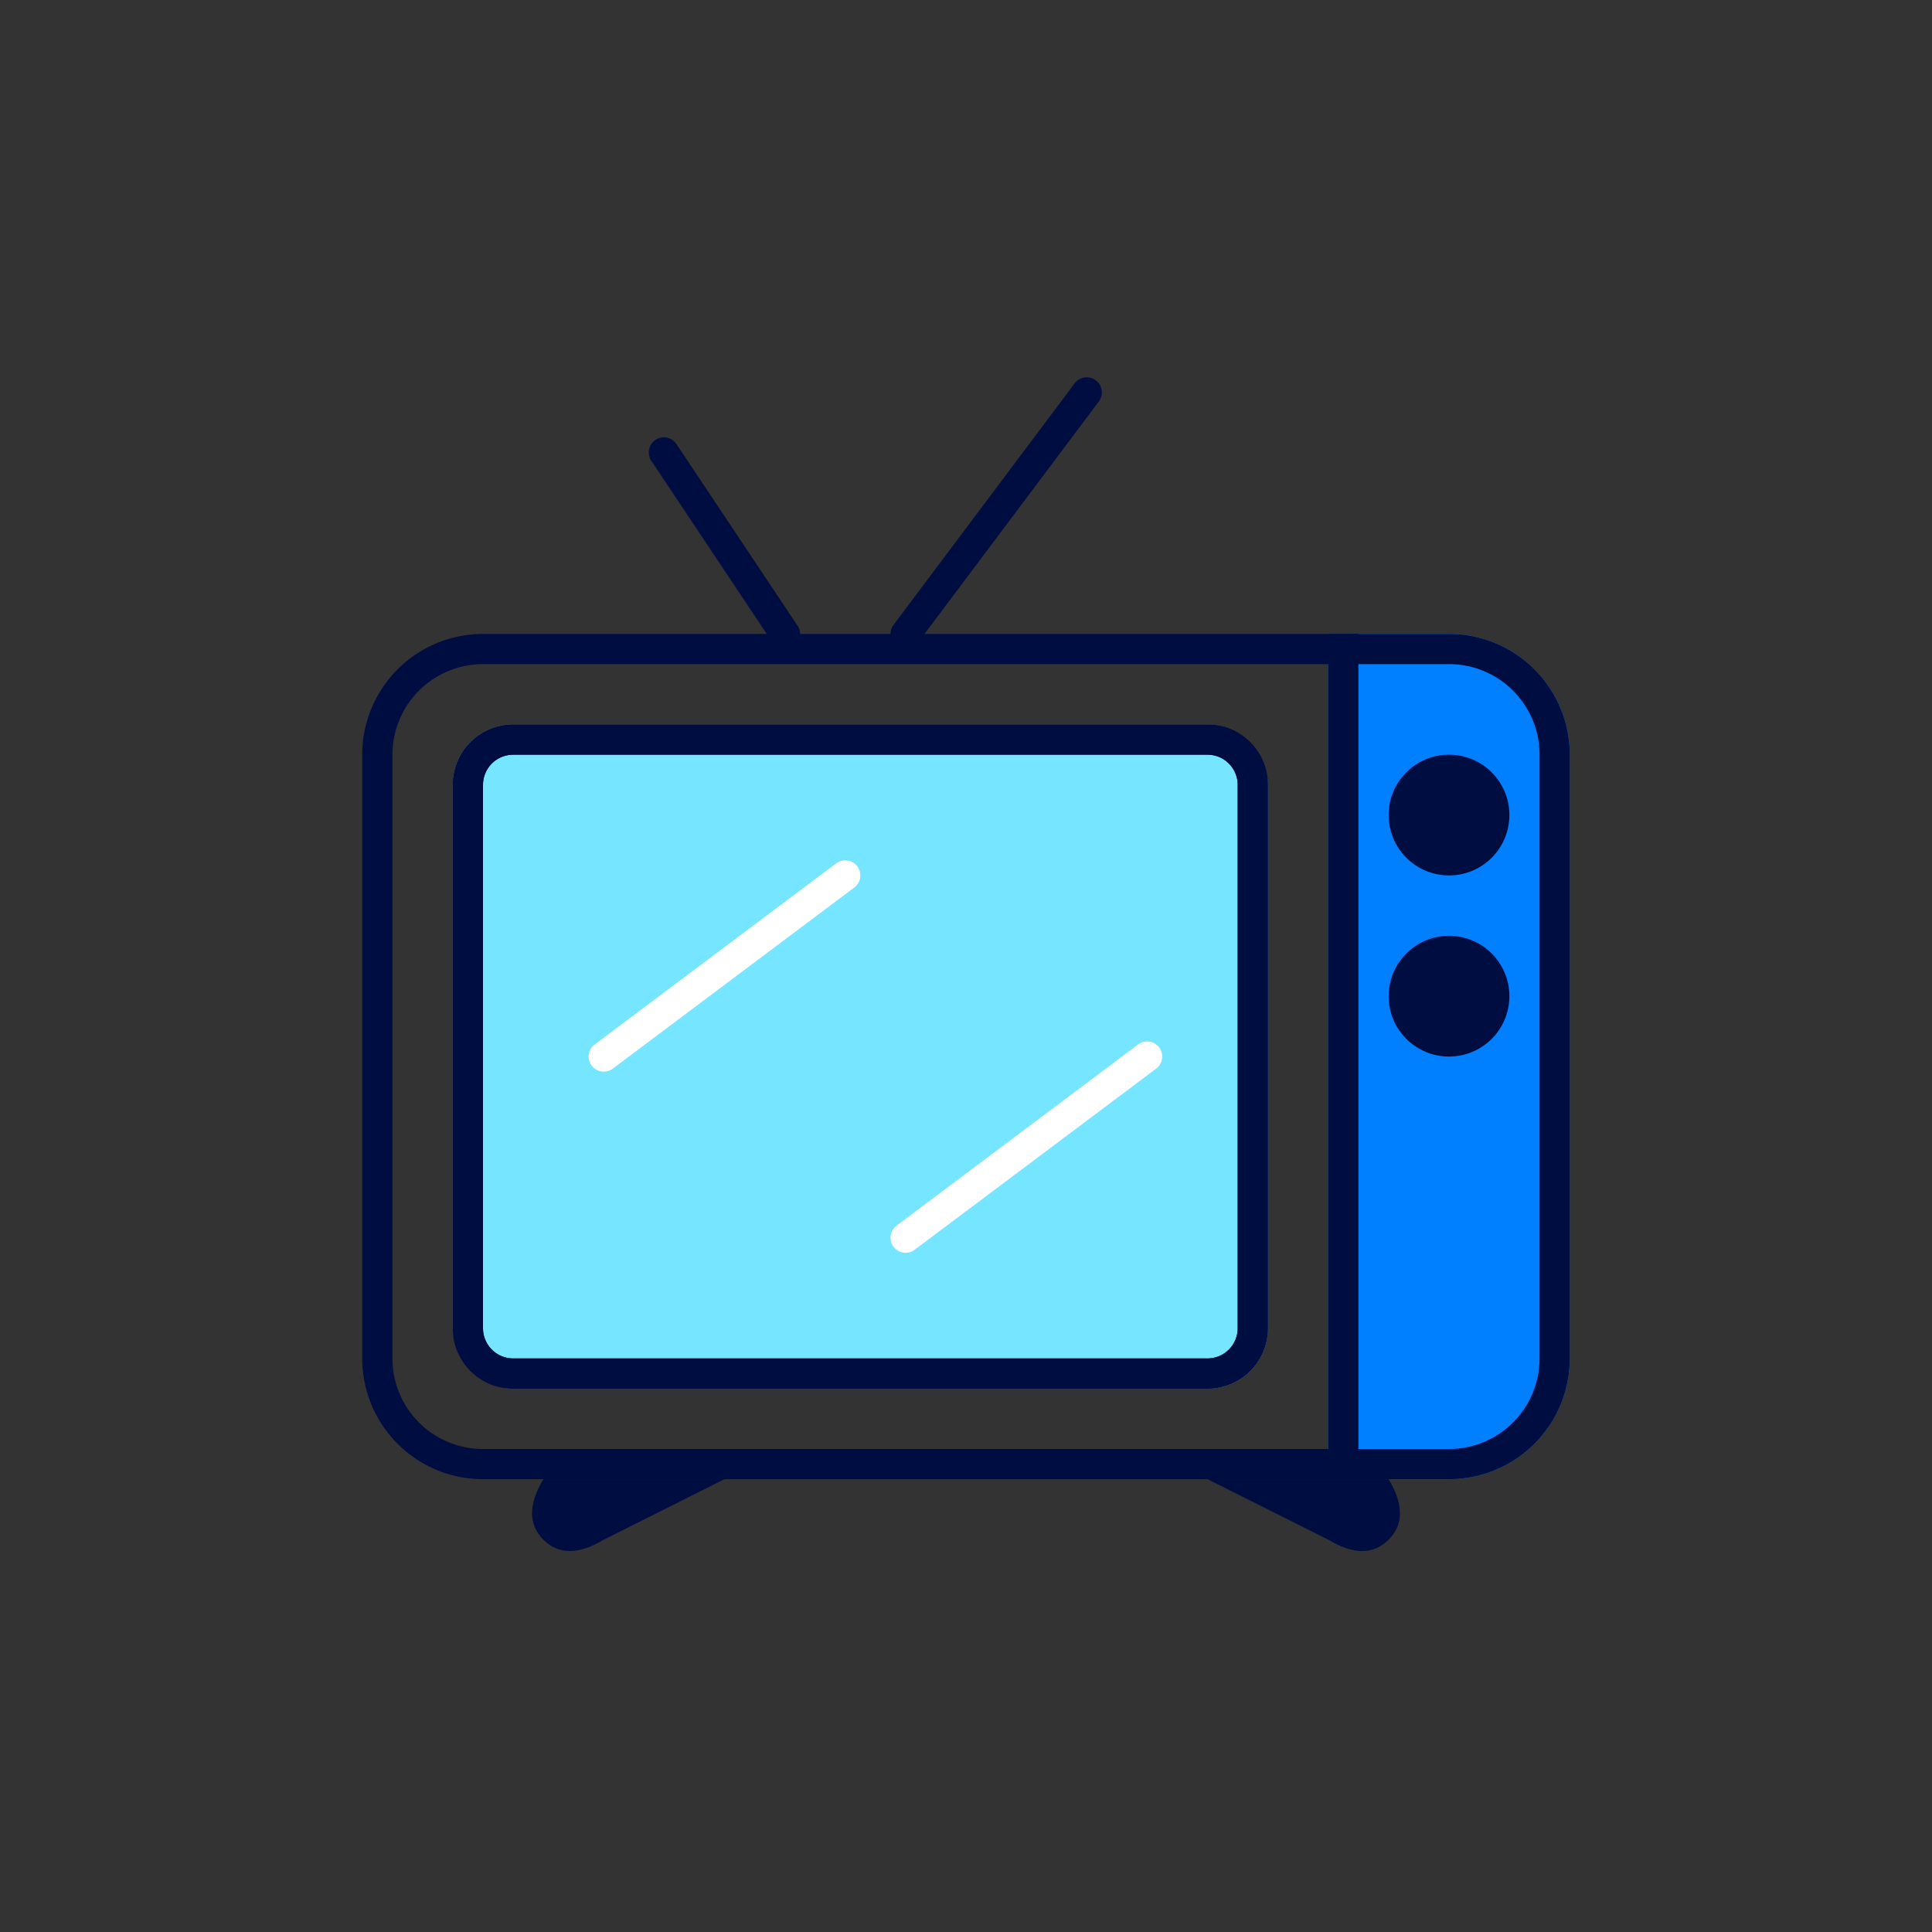 <svg width="64" height="64" xmlns="http://www.w3.org/2000/svg"><rect width="100%" height="100%" fill="#333333" stroke="none"/><g fill="none" fill-rule="evenodd"><path d="M44 21h4a4 4 0 0 1 4 4v20a4 4 0 0 1-4 4h-4V21z" fill="#0080FF"/><path d="M16 22a3 3 0 0 0-3 3v20a3 3 0 0 0 3 3h32a3 3 0 0 0 3-3V25a3 3 0 0 0-3-3H16zm0-1h32a4 4 0 0 1 4 4v20a4 4 0 0 1-4 4H16a4 4 0 0 1-4-4V25a4 4 0 0 1 4-4z" fill="#000D41" fill-rule="nonzero"/><path d="M26.416 20.723l-4-6a.5.5 0 1 0-.832.554l4 6a.5.5 0 1 0 .832-.554zM30.4 21.3l6-8a.5.5 0 0 0-.8-.6l-6 8a.5.5 0 0 0 .8.6z" fill="#000D41" fill-rule="nonzero"/><path fill="#000D41" d="M44 21h1v28h-1z"/><circle fill="#000D41" cx="48" cy="27" r="2"/><circle fill="#000D41" cx="48" cy="33" r="2"/><rect fill="#76E5FF" x="15" y="24" width="27" height="22" rx="2"/><path d="M17 25a1 1 0 0 0-1 1v18a1 1 0 0 0 1 1h23a1 1 0 0 0 1-1V26a1 1 0 0 0-1-1H17zm0-1h23a2 2 0 0 1 2 2v18a2 2 0 0 1-2 2H17a2 2 0 0 1-2-2V26a2 2 0 0 1 2-2z" fill="#000D41" fill-rule="nonzero"/><path d="M30.3 41.4l8-6a.5.5 0 0 0-.6-.8l-8 6a.5.5 0 0 0 .6.8zM20.3 35.4l8-6a.5.5 0 0 0-.6-.8l-8 6a.5.5 0 0 0 .6.8z" fill="#FFF" fill-rule="nonzero"/><path d="M17 25a1 1 0 0 0-1 1v18a1 1 0 0 0 1 1h23a1 1 0 0 0 1-1V26a1 1 0 0 0-1-1H17zm0-1h23a2 2 0 0 1 2 2v18a2 2 0 0 1-2 2H17a2 2 0 0 1-2-2V26a2 2 0 0 1 2-2z" fill="#000D41" fill-rule="nonzero"/><path d="M18 49h6l-4 2.004c-.833.501-1.5.501-2 0-.5-.5-.5-1.169 0-2.004zM46 49h-6l4 2.004c.833.501 1.5.501 2 0 .5-.5.5-1.169 0-2.004z" fill="#000D41"/></g></svg>